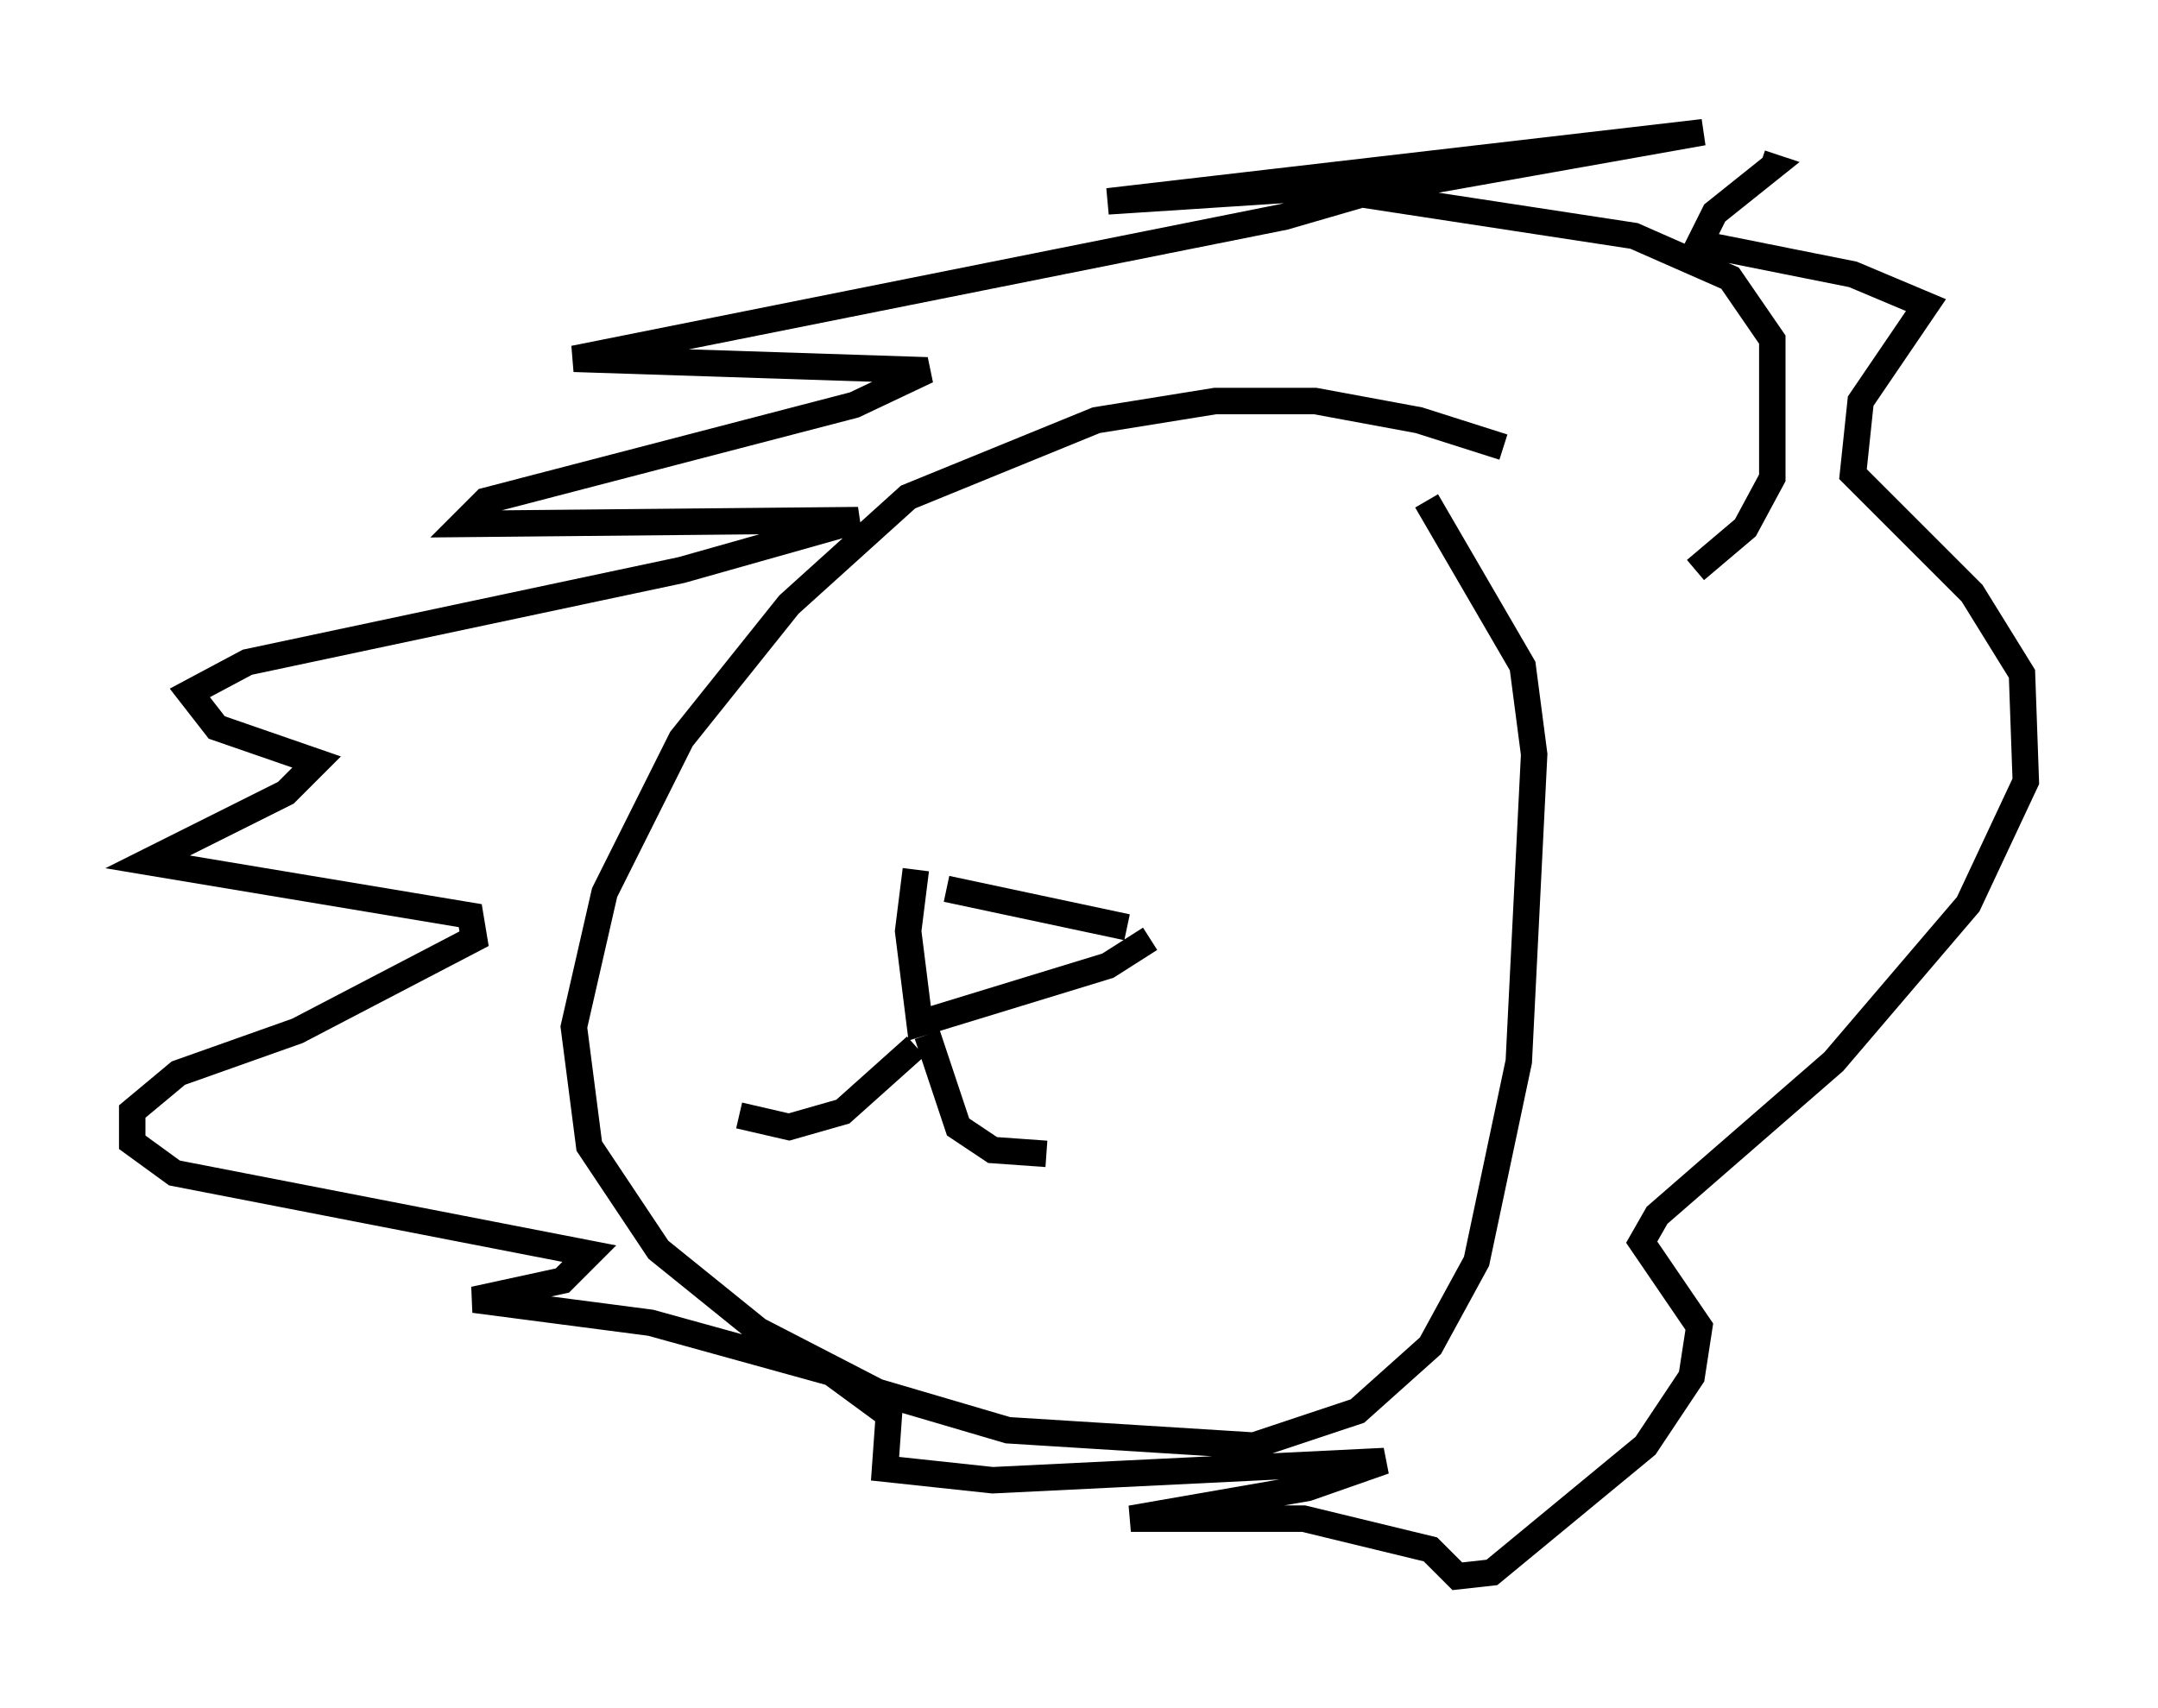 <?xml version="1.0" encoding="utf-8" ?>
<svg baseProfile="full" height="64.614" version="1.1" width="81.609" xmlns="http://www.w3.org/2000/svg" xmlns:ev="http://www.w3.org/2001/xml-events" xmlns:xlink="http://www.w3.org/1999/xlink"><defs /><rect fill="white" height="64.614" width="81.609" x="0" y="0" /><path d="M60.195, 19.816 m-3.341, -2.905 l-3.196, -1.017 -3.922, -0.726 l-3.777, 0.0 -4.503, 0.726 l-7.117, 2.905 -4.503, 4.067 l-4.067, 5.084 -2.905, 5.81 l-1.162, 5.084 0.581, 4.503 l2.615, 3.922 3.777, 3.05 l4.503, 2.324 4.939, 1.453 l9.296, 0.581 3.922, -1.307 l2.76, -2.469 1.743, -3.196 l1.598, -7.553 0.581, -11.62 l-0.436, -3.341 -3.631, -6.246 m10.168, 2.615 l1.888, -1.598 1.017, -1.888 l0.0, -5.229 -1.598, -2.324 l-3.631, -1.598 -10.458, -1.598 l13.073, -2.324 -22.514, 2.615 l11.184, -0.726 -4.503, 1.307 l-26.871, 5.374 13.363, 0.436 l-2.76, 1.307 -13.944, 3.631 l-0.872, 0.872 14.961, -0.145 l-6.682, 1.888 -16.413, 3.486 l-2.179, 1.162 1.017, 1.307 l3.777, 1.307 -1.162, 1.162 l-5.229, 2.615 12.201, 2.034 l0.145, 0.872 -6.682, 3.486 l-4.503, 1.598 -1.743, 1.453 l0.0, 1.162 1.598, 1.162 l15.687, 3.05 -1.017, 1.017 l-3.341, 0.726 6.682, 0.872 l6.827, 1.888 2.179, 1.598 l-0.145, 2.034 4.067, 0.436 l14.816, -0.726 -2.905, 1.017 l-6.682, 1.162 6.536, 0.0 l4.793, 1.162 1.017, 1.017 l1.307, -0.145 5.81, -4.793 l1.743, -2.615 0.291, -1.888 l-2.179, -3.196 0.581, -1.017 l6.682, -5.81 5.084, -5.955 l2.179, -4.648 -0.145, -4.067 l-1.888, -3.05 -4.503, -4.503 l0.291, -2.76 2.469, -3.631 l-2.76, -1.162 -5.81, -1.162 l0.581, -1.162 2.179, -1.743 l-0.436, -0.145 m-30.793, 27.452 l6.827, 1.453 m0.872, 0.436 l-1.598, 1.017 -7.117, 2.179 l-0.436, -3.486 0.291, -2.324 m0.0, 6.682 l-2.76, 2.469 -2.034, 0.581 l-1.888, -0.436 m7.117, -3.05 l1.162, 3.486 1.307, 0.872 l2.034, 0.145 " fill="none" stroke="black" stroke-width="1" /></svg>